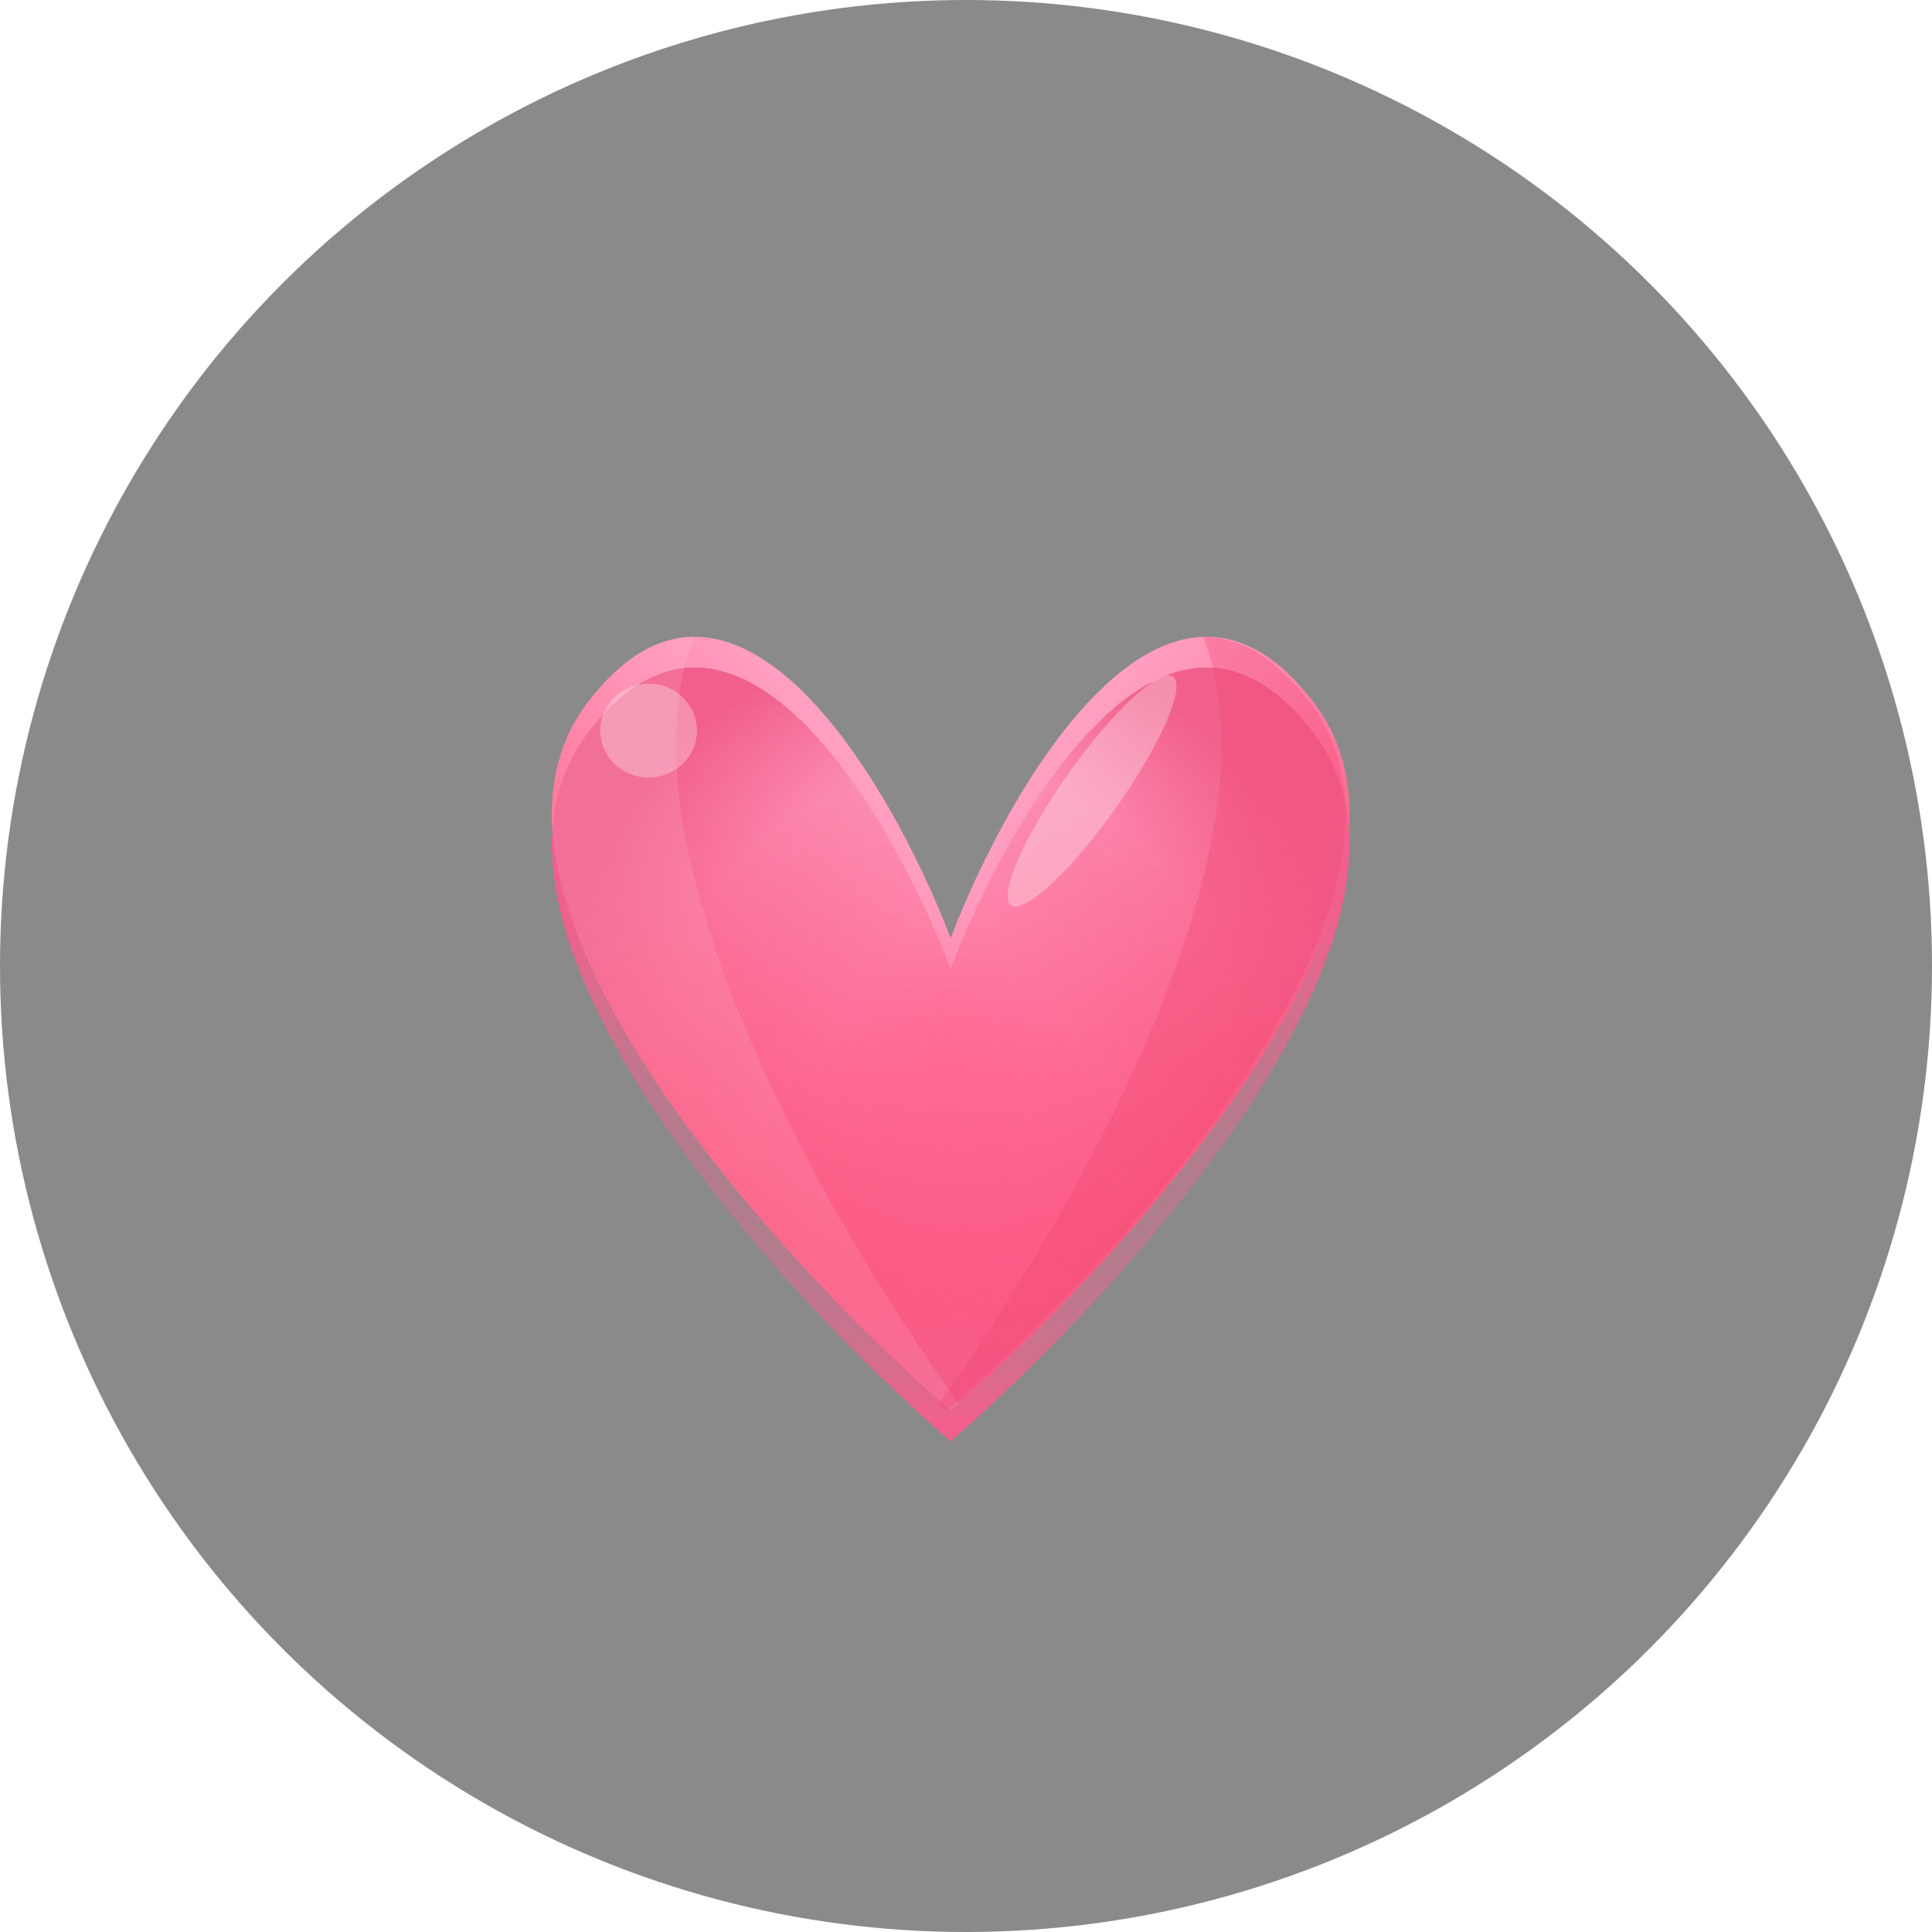 <svg width="63" height="63" viewBox="0 0 63 63" fill="none" xmlns="http://www.w3.org/2000/svg">
<circle cx="31.5" cy="31.5" r="31.5" fill="#8A8A8A"/>
<path d="M19.178 22.885C14.45 29.049 25.089 40.863 31 46C36.911 40.863 47.55 29.049 42.822 22.885C38.093 16.721 32.97 25.453 31 30.59C29.03 25.453 23.907 16.721 19.178 22.885Z" fill="#FFA0C2"/>
<path d="M19.178 22.885C14.45 29.049 25.089 40.863 31 46C36.911 40.863 47.55 29.049 42.822 22.885C38.093 16.721 32.97 25.453 31 30.59C29.03 25.453 23.907 16.721 19.178 22.885Z" fill="url(#paint0_linear_1673_23486)"/>
<path d="M42.822 22.885C47.55 29.049 36.911 40.863 31 46C25.089 40.863 14.45 29.049 19.178 22.885C23.907 16.721 29.03 25.453 31 30.59C32.97 25.453 38.093 16.721 42.822 22.885Z" fill="url(#paint1_linear_1673_23486)"/>
<g filter="url(#filter0_d_1673_23486)">
<path d="M19.178 22.885C14.45 29.049 25.089 40.863 31 46C36.911 40.863 47.55 29.049 42.822 22.885C38.093 16.721 32.97 25.453 31 30.59C29.03 25.453 23.907 16.721 19.178 22.885Z" fill="url(#paint2_radial_1673_23486)" shape-rendering="crispEdges"/>
</g>
<g filter="url(#filter1_f_1673_23486)">
<path fill-rule="evenodd" clip-rule="evenodd" d="M22.642 20.765C21.498 20.769 20.327 21.388 19.178 22.885C14.45 29.049 25.089 40.863 31 46C31.087 45.924 31.175 45.847 31.265 45.769C26.72 39.468 19.974 27.404 22.642 20.765Z" fill="white" fill-opacity="0.1"/>
</g>
<g filter="url(#filter2_f_1673_23486)">
<path fill-rule="evenodd" clip-rule="evenodd" d="M39.228 20.765C40.372 20.769 41.544 21.388 42.692 22.885C47.421 29.049 36.781 40.863 30.871 46C30.784 45.924 30.695 45.847 30.606 45.769C35.151 39.468 41.896 27.404 39.228 20.765Z" fill="#EF4870" fill-opacity="0.33"/>
</g>
<g opacity="0.3" filter="url(#filter3_f_1673_23486)">
<ellipse rx="0.955" ry="4.567" transform="matrix(-0.833 -0.554 0.577 -0.817 35.611 25.789)" fill="white"/>
</g>
<g opacity="0.3" filter="url(#filter4_f_1673_23486)">
<ellipse cx="21.151" cy="23.823" rx="1.576" ry="1.529" fill="white"/>
</g>
<defs>
<filter id="filter0_d_1673_23486" x="12" y="15.765" width="38" height="37.235" filterUnits="userSpaceOnUse" color-interpolation-filters="sRGB">
<feFlood flood-opacity="0" result="BackgroundImageFix"/>
<feColorMatrix in="SourceAlpha" type="matrix" values="0 0 0 0 0 0 0 0 0 0 0 0 0 0 0 0 0 0 127 0" result="hardAlpha"/>
<feOffset dy="1"/>
<feGaussianBlur stdDeviation="3"/>
<feComposite in2="hardAlpha" operator="out"/>
<feColorMatrix type="matrix" values="0 0 0 0 0 0 0 0 0 0 0 0 0 0 0 0 0 0 0.15 0"/>
<feBlend mode="normal" in2="BackgroundImageFix" result="effect1_dropShadow_1673_23486"/>
<feBlend mode="normal" in="SourceGraphic" in2="effect1_dropShadow_1673_23486" result="shape"/>
</filter>
<filter id="filter1_f_1673_23486" x="16" y="18.765" width="17.264" height="29.235" filterUnits="userSpaceOnUse" color-interpolation-filters="sRGB">
<feFlood flood-opacity="0" result="BackgroundImageFix"/>
<feBlend mode="normal" in="SourceGraphic" in2="BackgroundImageFix" result="shape"/>
<feGaussianBlur stdDeviation="1" result="effect1_foregroundBlur_1673_23486"/>
</filter>
<filter id="filter2_f_1673_23486" x="28.606" y="18.765" width="17.264" height="29.235" filterUnits="userSpaceOnUse" color-interpolation-filters="sRGB">
<feFlood flood-opacity="0" result="BackgroundImageFix"/>
<feBlend mode="normal" in="SourceGraphic" in2="BackgroundImageFix" result="shape"/>
<feGaussianBlur stdDeviation="1" result="effect1_foregroundBlur_1673_23486"/>
</filter>
<filter id="filter3_f_1673_23486" x="27.859" y="17.021" width="15.505" height="17.536" filterUnits="userSpaceOnUse" color-interpolation-filters="sRGB">
<feFlood flood-opacity="0" result="BackgroundImageFix"/>
<feBlend mode="normal" in="SourceGraphic" in2="BackgroundImageFix" result="shape"/>
<feGaussianBlur stdDeviation="2.5" result="effect1_foregroundBlur_1673_23486"/>
</filter>
<filter id="filter4_f_1673_23486" x="17.576" y="20.294" width="7.152" height="7.059" filterUnits="userSpaceOnUse" color-interpolation-filters="sRGB">
<feFlood flood-opacity="0" result="BackgroundImageFix"/>
<feBlend mode="normal" in="SourceGraphic" in2="BackgroundImageFix" result="shape"/>
<feGaussianBlur stdDeviation="1" result="effect1_foregroundBlur_1673_23486"/>
</filter>
<linearGradient id="paint0_linear_1673_23486" x1="38.091" y1="43.706" x2="19.62" y2="28.64" gradientUnits="userSpaceOnUse">
<stop stop-color="#FF3F61"/>
<stop offset="0.629" stop-color="#FF4D82" stop-opacity="0"/>
</linearGradient>
<linearGradient id="paint1_linear_1673_23486" x1="23.909" y1="43.706" x2="42.38" y2="28.64" gradientUnits="userSpaceOnUse">
<stop stop-color="#FF3F61"/>
<stop offset="0.629" stop-color="#FF4D82" stop-opacity="0"/>
</linearGradient>
<radialGradient id="paint2_radial_1673_23486" cx="0" cy="0" r="1" gradientUnits="userSpaceOnUse" gradientTransform="translate(31 32.618) rotate(90) scale(14.912 15.364)">
<stop stop-color="#FF4874" stop-opacity="0.35"/>
<stop offset="0.573" stop-color="#F26690" stop-opacity="0.32"/>
<stop offset="0.854" stop-color="#F1608C"/>
</radialGradient>
</defs>
</svg>
